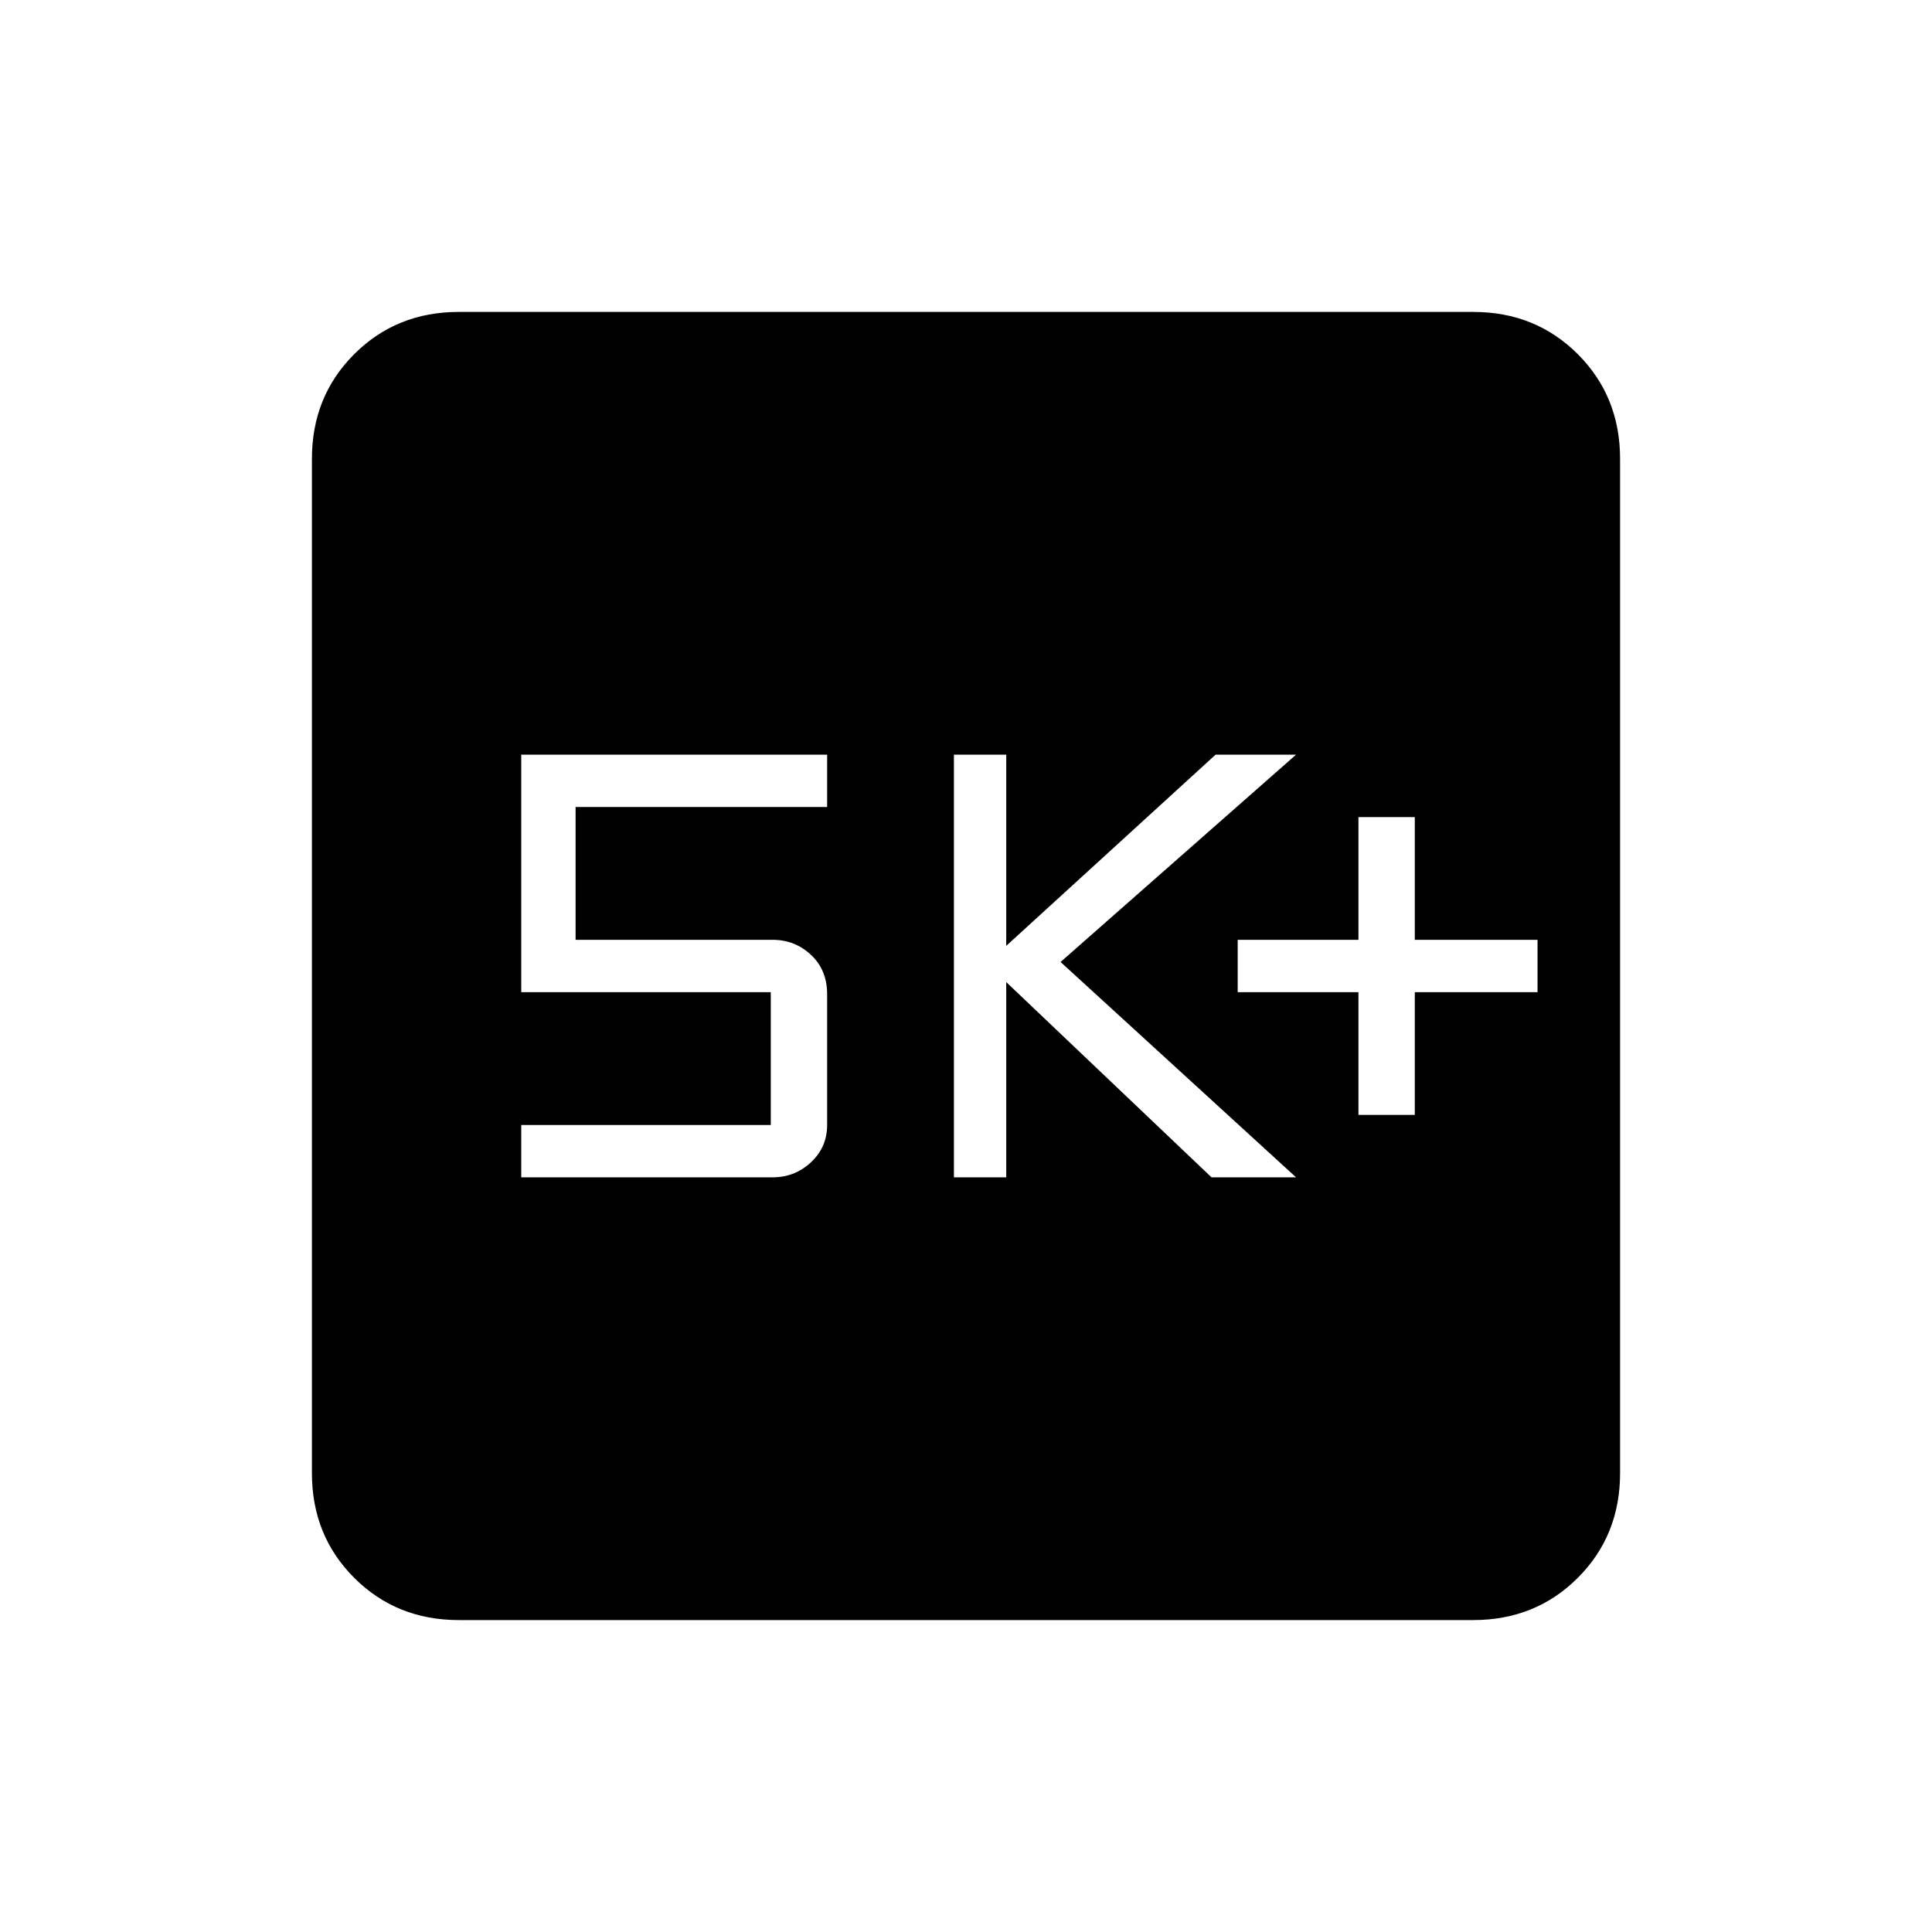 <svg xmlns="http://www.w3.org/2000/svg" height="40" width="40"><path d="M28.125 23.083h1.167v-2.541h2.541v-1.084h-2.541v-2.541h-1.167v2.541h-2.5v1.084h2.5Zm-8.375 1.292h1.083v-4.042l4.25 4.042h1.75l-4.875-4.458 4.875-4.292h-1.666l-4.334 3.958v-3.958H19.75Zm-8.958 0H16q.458 0 .792-.313.333-.312.333-.77v-2.709q0-.5-.333-.812-.334-.313-.792-.313h-4.083v-2.75h5.208v-1.083h-6.333v4.917h5.166v2.75h-5.166ZM9.5 33.542q-1.292 0-2.167-.875-.875-.875-.875-2.167v-21q0-1.292.875-2.167.875-.875 2.167-.875h21q1.292 0 2.167.875.875.875.875 2.167v21q0 1.292-.875 2.167-.875.875-2.167.875Z"/></svg>